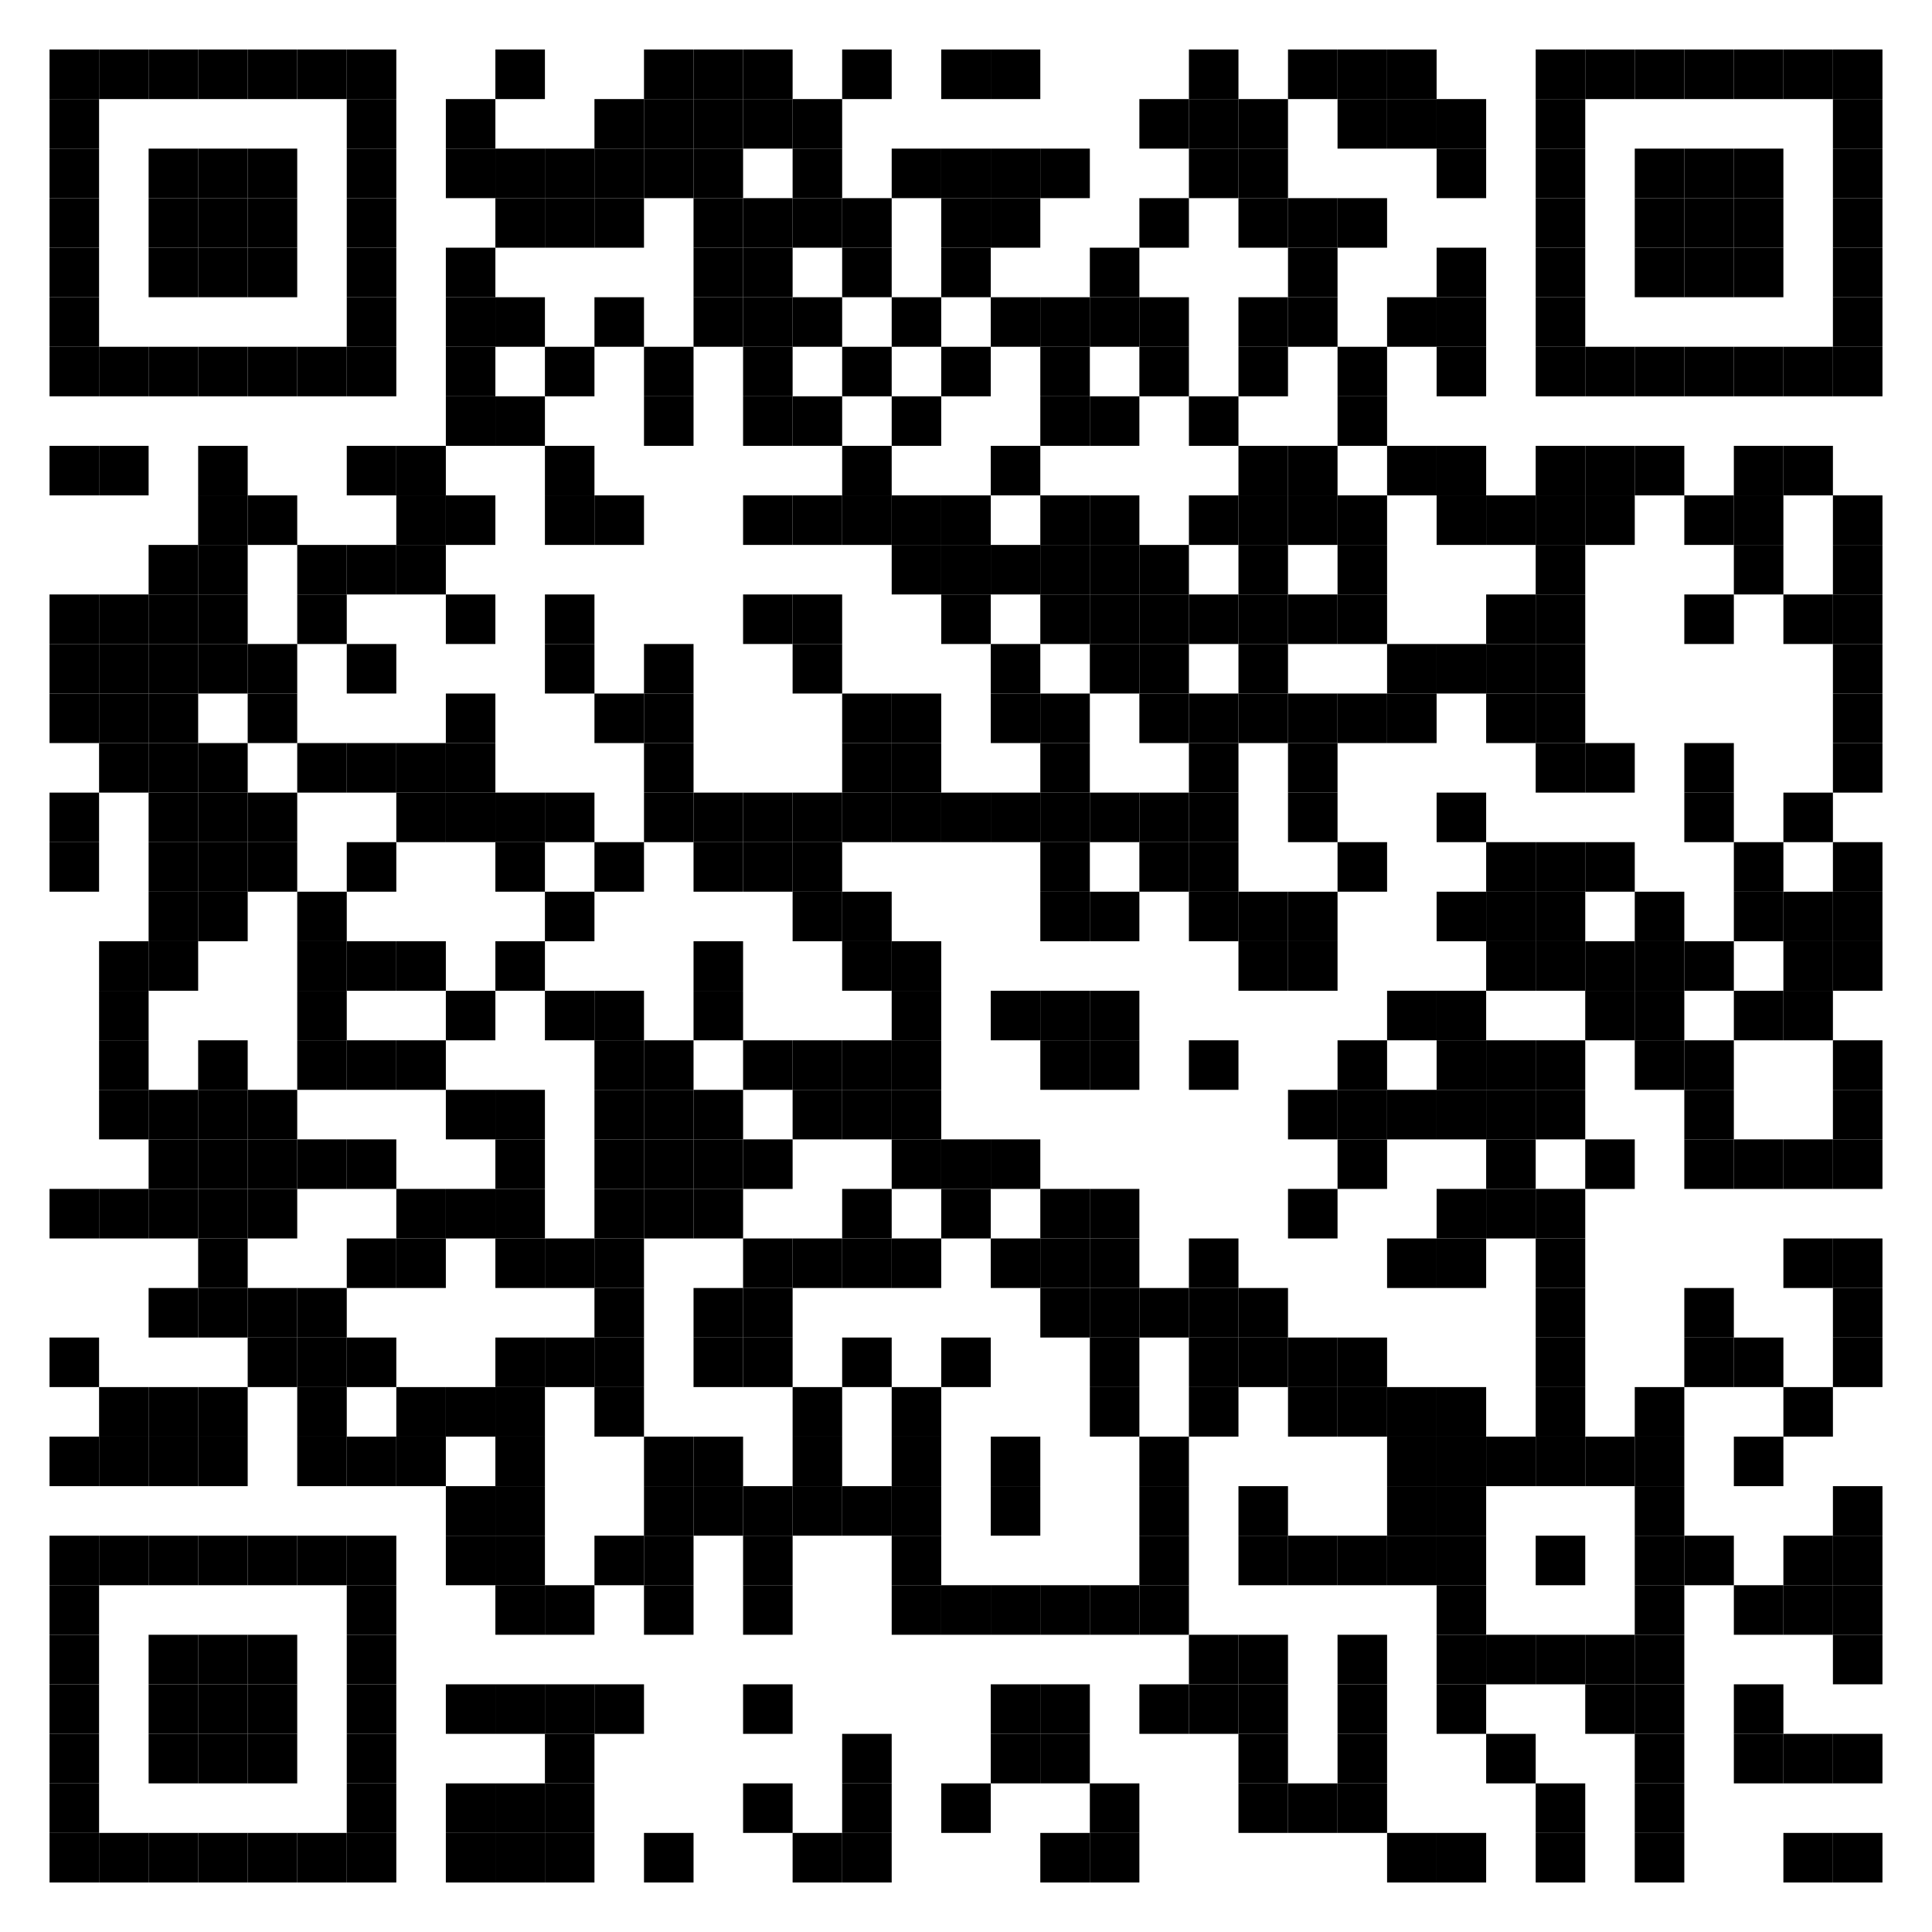 <svg height="39" width="39" xmlns="http://www.w3.org/2000/svg">  <rect width="39" height="39" x="0" y="0" fill="#ffffff" />
  <rect width="1" height="1" x="1" y="1" fill="#000000" />
  <rect width="1" height="1" x="2" y="1" fill="#000000" />
  <rect width="1" height="1" x="3" y="1" fill="#000000" />
  <rect width="1" height="1" x="4" y="1" fill="#000000" />
  <rect width="1" height="1" x="5" y="1" fill="#000000" />
  <rect width="1" height="1" x="6" y="1" fill="#000000" />
  <rect width="1" height="1" x="7" y="1" fill="#000000" />
  <rect width="1" height="1" x="10" y="1" fill="#000000" />
  <rect width="1" height="1" x="13" y="1" fill="#000000" />
  <rect width="1" height="1" x="14" y="1" fill="#000000" />
  <rect width="1" height="1" x="15" y="1" fill="#000000" />
  <rect width="1" height="1" x="17" y="1" fill="#000000" />
  <rect width="1" height="1" x="19" y="1" fill="#000000" />
  <rect width="1" height="1" x="20" y="1" fill="#000000" />
  <rect width="1" height="1" x="24" y="1" fill="#000000" />
  <rect width="1" height="1" x="26" y="1" fill="#000000" />
  <rect width="1" height="1" x="27" y="1" fill="#000000" />
  <rect width="1" height="1" x="28" y="1" fill="#000000" />
  <rect width="1" height="1" x="31" y="1" fill="#000000" />
  <rect width="1" height="1" x="32" y="1" fill="#000000" />
  <rect width="1" height="1" x="33" y="1" fill="#000000" />
  <rect width="1" height="1" x="34" y="1" fill="#000000" />
  <rect width="1" height="1" x="35" y="1" fill="#000000" />
  <rect width="1" height="1" x="36" y="1" fill="#000000" />
  <rect width="1" height="1" x="37" y="1" fill="#000000" />
  <rect width="1" height="1" x="1" y="2" fill="#000000" />
  <rect width="1" height="1" x="7" y="2" fill="#000000" />
  <rect width="1" height="1" x="9" y="2" fill="#000000" />
  <rect width="1" height="1" x="12" y="2" fill="#000000" />
  <rect width="1" height="1" x="13" y="2" fill="#000000" />
  <rect width="1" height="1" x="14" y="2" fill="#000000" />
  <rect width="1" height="1" x="15" y="2" fill="#000000" />
  <rect width="1" height="1" x="16" y="2" fill="#000000" />
  <rect width="1" height="1" x="23" y="2" fill="#000000" />
  <rect width="1" height="1" x="24" y="2" fill="#000000" />
  <rect width="1" height="1" x="25" y="2" fill="#000000" />
  <rect width="1" height="1" x="27" y="2" fill="#000000" />
  <rect width="1" height="1" x="28" y="2" fill="#000000" />
  <rect width="1" height="1" x="29" y="2" fill="#000000" />
  <rect width="1" height="1" x="31" y="2" fill="#000000" />
  <rect width="1" height="1" x="37" y="2" fill="#000000" />
  <rect width="1" height="1" x="1" y="3" fill="#000000" />
  <rect width="1" height="1" x="3" y="3" fill="#000000" />
  <rect width="1" height="1" x="4" y="3" fill="#000000" />
  <rect width="1" height="1" x="5" y="3" fill="#000000" />
  <rect width="1" height="1" x="7" y="3" fill="#000000" />
  <rect width="1" height="1" x="9" y="3" fill="#000000" />
  <rect width="1" height="1" x="10" y="3" fill="#000000" />
  <rect width="1" height="1" x="11" y="3" fill="#000000" />
  <rect width="1" height="1" x="12" y="3" fill="#000000" />
  <rect width="1" height="1" x="13" y="3" fill="#000000" />
  <rect width="1" height="1" x="14" y="3" fill="#000000" />
  <rect width="1" height="1" x="16" y="3" fill="#000000" />
  <rect width="1" height="1" x="18" y="3" fill="#000000" />
  <rect width="1" height="1" x="19" y="3" fill="#000000" />
  <rect width="1" height="1" x="20" y="3" fill="#000000" />
  <rect width="1" height="1" x="21" y="3" fill="#000000" />
  <rect width="1" height="1" x="24" y="3" fill="#000000" />
  <rect width="1" height="1" x="25" y="3" fill="#000000" />
  <rect width="1" height="1" x="29" y="3" fill="#000000" />
  <rect width="1" height="1" x="31" y="3" fill="#000000" />
  <rect width="1" height="1" x="33" y="3" fill="#000000" />
  <rect width="1" height="1" x="34" y="3" fill="#000000" />
  <rect width="1" height="1" x="35" y="3" fill="#000000" />
  <rect width="1" height="1" x="37" y="3" fill="#000000" />
  <rect width="1" height="1" x="1" y="4" fill="#000000" />
  <rect width="1" height="1" x="3" y="4" fill="#000000" />
  <rect width="1" height="1" x="4" y="4" fill="#000000" />
  <rect width="1" height="1" x="5" y="4" fill="#000000" />
  <rect width="1" height="1" x="7" y="4" fill="#000000" />
  <rect width="1" height="1" x="10" y="4" fill="#000000" />
  <rect width="1" height="1" x="11" y="4" fill="#000000" />
  <rect width="1" height="1" x="12" y="4" fill="#000000" />
  <rect width="1" height="1" x="14" y="4" fill="#000000" />
  <rect width="1" height="1" x="15" y="4" fill="#000000" />
  <rect width="1" height="1" x="16" y="4" fill="#000000" />
  <rect width="1" height="1" x="17" y="4" fill="#000000" />
  <rect width="1" height="1" x="19" y="4" fill="#000000" />
  <rect width="1" height="1" x="20" y="4" fill="#000000" />
  <rect width="1" height="1" x="23" y="4" fill="#000000" />
  <rect width="1" height="1" x="25" y="4" fill="#000000" />
  <rect width="1" height="1" x="26" y="4" fill="#000000" />
  <rect width="1" height="1" x="27" y="4" fill="#000000" />
  <rect width="1" height="1" x="31" y="4" fill="#000000" />
  <rect width="1" height="1" x="33" y="4" fill="#000000" />
  <rect width="1" height="1" x="34" y="4" fill="#000000" />
  <rect width="1" height="1" x="35" y="4" fill="#000000" />
  <rect width="1" height="1" x="37" y="4" fill="#000000" />
  <rect width="1" height="1" x="1" y="5" fill="#000000" />
  <rect width="1" height="1" x="3" y="5" fill="#000000" />
  <rect width="1" height="1" x="4" y="5" fill="#000000" />
  <rect width="1" height="1" x="5" y="5" fill="#000000" />
  <rect width="1" height="1" x="7" y="5" fill="#000000" />
  <rect width="1" height="1" x="9" y="5" fill="#000000" />
  <rect width="1" height="1" x="14" y="5" fill="#000000" />
  <rect width="1" height="1" x="15" y="5" fill="#000000" />
  <rect width="1" height="1" x="17" y="5" fill="#000000" />
  <rect width="1" height="1" x="19" y="5" fill="#000000" />
  <rect width="1" height="1" x="22" y="5" fill="#000000" />
  <rect width="1" height="1" x="26" y="5" fill="#000000" />
  <rect width="1" height="1" x="29" y="5" fill="#000000" />
  <rect width="1" height="1" x="31" y="5" fill="#000000" />
  <rect width="1" height="1" x="33" y="5" fill="#000000" />
  <rect width="1" height="1" x="34" y="5" fill="#000000" />
  <rect width="1" height="1" x="35" y="5" fill="#000000" />
  <rect width="1" height="1" x="37" y="5" fill="#000000" />
  <rect width="1" height="1" x="1" y="6" fill="#000000" />
  <rect width="1" height="1" x="7" y="6" fill="#000000" />
  <rect width="1" height="1" x="9" y="6" fill="#000000" />
  <rect width="1" height="1" x="10" y="6" fill="#000000" />
  <rect width="1" height="1" x="12" y="6" fill="#000000" />
  <rect width="1" height="1" x="14" y="6" fill="#000000" />
  <rect width="1" height="1" x="15" y="6" fill="#000000" />
  <rect width="1" height="1" x="16" y="6" fill="#000000" />
  <rect width="1" height="1" x="18" y="6" fill="#000000" />
  <rect width="1" height="1" x="20" y="6" fill="#000000" />
  <rect width="1" height="1" x="21" y="6" fill="#000000" />
  <rect width="1" height="1" x="22" y="6" fill="#000000" />
  <rect width="1" height="1" x="23" y="6" fill="#000000" />
  <rect width="1" height="1" x="25" y="6" fill="#000000" />
  <rect width="1" height="1" x="26" y="6" fill="#000000" />
  <rect width="1" height="1" x="28" y="6" fill="#000000" />
  <rect width="1" height="1" x="29" y="6" fill="#000000" />
  <rect width="1" height="1" x="31" y="6" fill="#000000" />
  <rect width="1" height="1" x="37" y="6" fill="#000000" />
  <rect width="1" height="1" x="1" y="7" fill="#000000" />
  <rect width="1" height="1" x="2" y="7" fill="#000000" />
  <rect width="1" height="1" x="3" y="7" fill="#000000" />
  <rect width="1" height="1" x="4" y="7" fill="#000000" />
  <rect width="1" height="1" x="5" y="7" fill="#000000" />
  <rect width="1" height="1" x="6" y="7" fill="#000000" />
  <rect width="1" height="1" x="7" y="7" fill="#000000" />
  <rect width="1" height="1" x="9" y="7" fill="#000000" />
  <rect width="1" height="1" x="11" y="7" fill="#000000" />
  <rect width="1" height="1" x="13" y="7" fill="#000000" />
  <rect width="1" height="1" x="15" y="7" fill="#000000" />
  <rect width="1" height="1" x="17" y="7" fill="#000000" />
  <rect width="1" height="1" x="19" y="7" fill="#000000" />
  <rect width="1" height="1" x="21" y="7" fill="#000000" />
  <rect width="1" height="1" x="23" y="7" fill="#000000" />
  <rect width="1" height="1" x="25" y="7" fill="#000000" />
  <rect width="1" height="1" x="27" y="7" fill="#000000" />
  <rect width="1" height="1" x="29" y="7" fill="#000000" />
  <rect width="1" height="1" x="31" y="7" fill="#000000" />
  <rect width="1" height="1" x="32" y="7" fill="#000000" />
  <rect width="1" height="1" x="33" y="7" fill="#000000" />
  <rect width="1" height="1" x="34" y="7" fill="#000000" />
  <rect width="1" height="1" x="35" y="7" fill="#000000" />
  <rect width="1" height="1" x="36" y="7" fill="#000000" />
  <rect width="1" height="1" x="37" y="7" fill="#000000" />
  <rect width="1" height="1" x="9" y="8" fill="#000000" />
  <rect width="1" height="1" x="10" y="8" fill="#000000" />
  <rect width="1" height="1" x="13" y="8" fill="#000000" />
  <rect width="1" height="1" x="15" y="8" fill="#000000" />
  <rect width="1" height="1" x="16" y="8" fill="#000000" />
  <rect width="1" height="1" x="18" y="8" fill="#000000" />
  <rect width="1" height="1" x="21" y="8" fill="#000000" />
  <rect width="1" height="1" x="22" y="8" fill="#000000" />
  <rect width="1" height="1" x="24" y="8" fill="#000000" />
  <rect width="1" height="1" x="27" y="8" fill="#000000" />
  <rect width="1" height="1" x="1" y="9" fill="#000000" />
  <rect width="1" height="1" x="2" y="9" fill="#000000" />
  <rect width="1" height="1" x="4" y="9" fill="#000000" />
  <rect width="1" height="1" x="7" y="9" fill="#000000" />
  <rect width="1" height="1" x="8" y="9" fill="#000000" />
  <rect width="1" height="1" x="11" y="9" fill="#000000" />
  <rect width="1" height="1" x="17" y="9" fill="#000000" />
  <rect width="1" height="1" x="20" y="9" fill="#000000" />
  <rect width="1" height="1" x="25" y="9" fill="#000000" />
  <rect width="1" height="1" x="26" y="9" fill="#000000" />
  <rect width="1" height="1" x="28" y="9" fill="#000000" />
  <rect width="1" height="1" x="29" y="9" fill="#000000" />
  <rect width="1" height="1" x="31" y="9" fill="#000000" />
  <rect width="1" height="1" x="32" y="9" fill="#000000" />
  <rect width="1" height="1" x="33" y="9" fill="#000000" />
  <rect width="1" height="1" x="35" y="9" fill="#000000" />
  <rect width="1" height="1" x="36" y="9" fill="#000000" />
  <rect width="1" height="1" x="4" y="10" fill="#000000" />
  <rect width="1" height="1" x="5" y="10" fill="#000000" />
  <rect width="1" height="1" x="8" y="10" fill="#000000" />
  <rect width="1" height="1" x="9" y="10" fill="#000000" />
  <rect width="1" height="1" x="11" y="10" fill="#000000" />
  <rect width="1" height="1" x="12" y="10" fill="#000000" />
  <rect width="1" height="1" x="15" y="10" fill="#000000" />
  <rect width="1" height="1" x="16" y="10" fill="#000000" />
  <rect width="1" height="1" x="17" y="10" fill="#000000" />
  <rect width="1" height="1" x="18" y="10" fill="#000000" />
  <rect width="1" height="1" x="19" y="10" fill="#000000" />
  <rect width="1" height="1" x="21" y="10" fill="#000000" />
  <rect width="1" height="1" x="22" y="10" fill="#000000" />
  <rect width="1" height="1" x="24" y="10" fill="#000000" />
  <rect width="1" height="1" x="25" y="10" fill="#000000" />
  <rect width="1" height="1" x="26" y="10" fill="#000000" />
  <rect width="1" height="1" x="27" y="10" fill="#000000" />
  <rect width="1" height="1" x="29" y="10" fill="#000000" />
  <rect width="1" height="1" x="30" y="10" fill="#000000" />
  <rect width="1" height="1" x="31" y="10" fill="#000000" />
  <rect width="1" height="1" x="32" y="10" fill="#000000" />
  <rect width="1" height="1" x="34" y="10" fill="#000000" />
  <rect width="1" height="1" x="35" y="10" fill="#000000" />
  <rect width="1" height="1" x="37" y="10" fill="#000000" />
  <rect width="1" height="1" x="3" y="11" fill="#000000" />
  <rect width="1" height="1" x="4" y="11" fill="#000000" />
  <rect width="1" height="1" x="6" y="11" fill="#000000" />
  <rect width="1" height="1" x="7" y="11" fill="#000000" />
  <rect width="1" height="1" x="8" y="11" fill="#000000" />
  <rect width="1" height="1" x="18" y="11" fill="#000000" />
  <rect width="1" height="1" x="19" y="11" fill="#000000" />
  <rect width="1" height="1" x="20" y="11" fill="#000000" />
  <rect width="1" height="1" x="21" y="11" fill="#000000" />
  <rect width="1" height="1" x="22" y="11" fill="#000000" />
  <rect width="1" height="1" x="23" y="11" fill="#000000" />
  <rect width="1" height="1" x="25" y="11" fill="#000000" />
  <rect width="1" height="1" x="27" y="11" fill="#000000" />
  <rect width="1" height="1" x="31" y="11" fill="#000000" />
  <rect width="1" height="1" x="35" y="11" fill="#000000" />
  <rect width="1" height="1" x="37" y="11" fill="#000000" />
  <rect width="1" height="1" x="1" y="12" fill="#000000" />
  <rect width="1" height="1" x="2" y="12" fill="#000000" />
  <rect width="1" height="1" x="3" y="12" fill="#000000" />
  <rect width="1" height="1" x="4" y="12" fill="#000000" />
  <rect width="1" height="1" x="6" y="12" fill="#000000" />
  <rect width="1" height="1" x="9" y="12" fill="#000000" />
  <rect width="1" height="1" x="11" y="12" fill="#000000" />
  <rect width="1" height="1" x="15" y="12" fill="#000000" />
  <rect width="1" height="1" x="16" y="12" fill="#000000" />
  <rect width="1" height="1" x="19" y="12" fill="#000000" />
  <rect width="1" height="1" x="21" y="12" fill="#000000" />
  <rect width="1" height="1" x="22" y="12" fill="#000000" />
  <rect width="1" height="1" x="23" y="12" fill="#000000" />
  <rect width="1" height="1" x="24" y="12" fill="#000000" />
  <rect width="1" height="1" x="25" y="12" fill="#000000" />
  <rect width="1" height="1" x="26" y="12" fill="#000000" />
  <rect width="1" height="1" x="27" y="12" fill="#000000" />
  <rect width="1" height="1" x="30" y="12" fill="#000000" />
  <rect width="1" height="1" x="31" y="12" fill="#000000" />
  <rect width="1" height="1" x="34" y="12" fill="#000000" />
  <rect width="1" height="1" x="36" y="12" fill="#000000" />
  <rect width="1" height="1" x="37" y="12" fill="#000000" />
  <rect width="1" height="1" x="1" y="13" fill="#000000" />
  <rect width="1" height="1" x="2" y="13" fill="#000000" />
  <rect width="1" height="1" x="3" y="13" fill="#000000" />
  <rect width="1" height="1" x="4" y="13" fill="#000000" />
  <rect width="1" height="1" x="5" y="13" fill="#000000" />
  <rect width="1" height="1" x="7" y="13" fill="#000000" />
  <rect width="1" height="1" x="11" y="13" fill="#000000" />
  <rect width="1" height="1" x="13" y="13" fill="#000000" />
  <rect width="1" height="1" x="16" y="13" fill="#000000" />
  <rect width="1" height="1" x="20" y="13" fill="#000000" />
  <rect width="1" height="1" x="22" y="13" fill="#000000" />
  <rect width="1" height="1" x="23" y="13" fill="#000000" />
  <rect width="1" height="1" x="25" y="13" fill="#000000" />
  <rect width="1" height="1" x="28" y="13" fill="#000000" />
  <rect width="1" height="1" x="29" y="13" fill="#000000" />
  <rect width="1" height="1" x="30" y="13" fill="#000000" />
  <rect width="1" height="1" x="31" y="13" fill="#000000" />
  <rect width="1" height="1" x="37" y="13" fill="#000000" />
  <rect width="1" height="1" x="1" y="14" fill="#000000" />
  <rect width="1" height="1" x="2" y="14" fill="#000000" />
  <rect width="1" height="1" x="3" y="14" fill="#000000" />
  <rect width="1" height="1" x="5" y="14" fill="#000000" />
  <rect width="1" height="1" x="9" y="14" fill="#000000" />
  <rect width="1" height="1" x="12" y="14" fill="#000000" />
  <rect width="1" height="1" x="13" y="14" fill="#000000" />
  <rect width="1" height="1" x="17" y="14" fill="#000000" />
  <rect width="1" height="1" x="18" y="14" fill="#000000" />
  <rect width="1" height="1" x="20" y="14" fill="#000000" />
  <rect width="1" height="1" x="21" y="14" fill="#000000" />
  <rect width="1" height="1" x="23" y="14" fill="#000000" />
  <rect width="1" height="1" x="24" y="14" fill="#000000" />
  <rect width="1" height="1" x="25" y="14" fill="#000000" />
  <rect width="1" height="1" x="26" y="14" fill="#000000" />
  <rect width="1" height="1" x="27" y="14" fill="#000000" />
  <rect width="1" height="1" x="28" y="14" fill="#000000" />
  <rect width="1" height="1" x="30" y="14" fill="#000000" />
  <rect width="1" height="1" x="31" y="14" fill="#000000" />
  <rect width="1" height="1" x="37" y="14" fill="#000000" />
  <rect width="1" height="1" x="2" y="15" fill="#000000" />
  <rect width="1" height="1" x="3" y="15" fill="#000000" />
  <rect width="1" height="1" x="4" y="15" fill="#000000" />
  <rect width="1" height="1" x="6" y="15" fill="#000000" />
  <rect width="1" height="1" x="7" y="15" fill="#000000" />
  <rect width="1" height="1" x="8" y="15" fill="#000000" />
  <rect width="1" height="1" x="9" y="15" fill="#000000" />
  <rect width="1" height="1" x="13" y="15" fill="#000000" />
  <rect width="1" height="1" x="17" y="15" fill="#000000" />
  <rect width="1" height="1" x="18" y="15" fill="#000000" />
  <rect width="1" height="1" x="21" y="15" fill="#000000" />
  <rect width="1" height="1" x="24" y="15" fill="#000000" />
  <rect width="1" height="1" x="26" y="15" fill="#000000" />
  <rect width="1" height="1" x="31" y="15" fill="#000000" />
  <rect width="1" height="1" x="32" y="15" fill="#000000" />
  <rect width="1" height="1" x="34" y="15" fill="#000000" />
  <rect width="1" height="1" x="37" y="15" fill="#000000" />
  <rect width="1" height="1" x="1" y="16" fill="#000000" />
  <rect width="1" height="1" x="3" y="16" fill="#000000" />
  <rect width="1" height="1" x="4" y="16" fill="#000000" />
  <rect width="1" height="1" x="5" y="16" fill="#000000" />
  <rect width="1" height="1" x="8" y="16" fill="#000000" />
  <rect width="1" height="1" x="9" y="16" fill="#000000" />
  <rect width="1" height="1" x="10" y="16" fill="#000000" />
  <rect width="1" height="1" x="11" y="16" fill="#000000" />
  <rect width="1" height="1" x="13" y="16" fill="#000000" />
  <rect width="1" height="1" x="14" y="16" fill="#000000" />
  <rect width="1" height="1" x="15" y="16" fill="#000000" />
  <rect width="1" height="1" x="16" y="16" fill="#000000" />
  <rect width="1" height="1" x="17" y="16" fill="#000000" />
  <rect width="1" height="1" x="18" y="16" fill="#000000" />
  <rect width="1" height="1" x="19" y="16" fill="#000000" />
  <rect width="1" height="1" x="20" y="16" fill="#000000" />
  <rect width="1" height="1" x="21" y="16" fill="#000000" />
  <rect width="1" height="1" x="22" y="16" fill="#000000" />
  <rect width="1" height="1" x="23" y="16" fill="#000000" />
  <rect width="1" height="1" x="24" y="16" fill="#000000" />
  <rect width="1" height="1" x="26" y="16" fill="#000000" />
  <rect width="1" height="1" x="29" y="16" fill="#000000" />
  <rect width="1" height="1" x="34" y="16" fill="#000000" />
  <rect width="1" height="1" x="36" y="16" fill="#000000" />
  <rect width="1" height="1" x="1" y="17" fill="#000000" />
  <rect width="1" height="1" x="3" y="17" fill="#000000" />
  <rect width="1" height="1" x="4" y="17" fill="#000000" />
  <rect width="1" height="1" x="5" y="17" fill="#000000" />
  <rect width="1" height="1" x="7" y="17" fill="#000000" />
  <rect width="1" height="1" x="10" y="17" fill="#000000" />
  <rect width="1" height="1" x="12" y="17" fill="#000000" />
  <rect width="1" height="1" x="14" y="17" fill="#000000" />
  <rect width="1" height="1" x="15" y="17" fill="#000000" />
  <rect width="1" height="1" x="16" y="17" fill="#000000" />
  <rect width="1" height="1" x="21" y="17" fill="#000000" />
  <rect width="1" height="1" x="23" y="17" fill="#000000" />
  <rect width="1" height="1" x="24" y="17" fill="#000000" />
  <rect width="1" height="1" x="27" y="17" fill="#000000" />
  <rect width="1" height="1" x="30" y="17" fill="#000000" />
  <rect width="1" height="1" x="31" y="17" fill="#000000" />
  <rect width="1" height="1" x="32" y="17" fill="#000000" />
  <rect width="1" height="1" x="35" y="17" fill="#000000" />
  <rect width="1" height="1" x="37" y="17" fill="#000000" />
  <rect width="1" height="1" x="3" y="18" fill="#000000" />
  <rect width="1" height="1" x="4" y="18" fill="#000000" />
  <rect width="1" height="1" x="6" y="18" fill="#000000" />
  <rect width="1" height="1" x="11" y="18" fill="#000000" />
  <rect width="1" height="1" x="16" y="18" fill="#000000" />
  <rect width="1" height="1" x="17" y="18" fill="#000000" />
  <rect width="1" height="1" x="21" y="18" fill="#000000" />
  <rect width="1" height="1" x="22" y="18" fill="#000000" />
  <rect width="1" height="1" x="24" y="18" fill="#000000" />
  <rect width="1" height="1" x="25" y="18" fill="#000000" />
  <rect width="1" height="1" x="26" y="18" fill="#000000" />
  <rect width="1" height="1" x="29" y="18" fill="#000000" />
  <rect width="1" height="1" x="30" y="18" fill="#000000" />
  <rect width="1" height="1" x="31" y="18" fill="#000000" />
  <rect width="1" height="1" x="33" y="18" fill="#000000" />
  <rect width="1" height="1" x="35" y="18" fill="#000000" />
  <rect width="1" height="1" x="36" y="18" fill="#000000" />
  <rect width="1" height="1" x="37" y="18" fill="#000000" />
  <rect width="1" height="1" x="2" y="19" fill="#000000" />
  <rect width="1" height="1" x="3" y="19" fill="#000000" />
  <rect width="1" height="1" x="6" y="19" fill="#000000" />
  <rect width="1" height="1" x="7" y="19" fill="#000000" />
  <rect width="1" height="1" x="8" y="19" fill="#000000" />
  <rect width="1" height="1" x="10" y="19" fill="#000000" />
  <rect width="1" height="1" x="14" y="19" fill="#000000" />
  <rect width="1" height="1" x="17" y="19" fill="#000000" />
  <rect width="1" height="1" x="18" y="19" fill="#000000" />
  <rect width="1" height="1" x="25" y="19" fill="#000000" />
  <rect width="1" height="1" x="26" y="19" fill="#000000" />
  <rect width="1" height="1" x="30" y="19" fill="#000000" />
  <rect width="1" height="1" x="31" y="19" fill="#000000" />
  <rect width="1" height="1" x="32" y="19" fill="#000000" />
  <rect width="1" height="1" x="33" y="19" fill="#000000" />
  <rect width="1" height="1" x="34" y="19" fill="#000000" />
  <rect width="1" height="1" x="36" y="19" fill="#000000" />
  <rect width="1" height="1" x="37" y="19" fill="#000000" />
  <rect width="1" height="1" x="2" y="20" fill="#000000" />
  <rect width="1" height="1" x="6" y="20" fill="#000000" />
  <rect width="1" height="1" x="9" y="20" fill="#000000" />
  <rect width="1" height="1" x="11" y="20" fill="#000000" />
  <rect width="1" height="1" x="12" y="20" fill="#000000" />
  <rect width="1" height="1" x="14" y="20" fill="#000000" />
  <rect width="1" height="1" x="18" y="20" fill="#000000" />
  <rect width="1" height="1" x="20" y="20" fill="#000000" />
  <rect width="1" height="1" x="21" y="20" fill="#000000" />
  <rect width="1" height="1" x="22" y="20" fill="#000000" />
  <rect width="1" height="1" x="28" y="20" fill="#000000" />
  <rect width="1" height="1" x="29" y="20" fill="#000000" />
  <rect width="1" height="1" x="32" y="20" fill="#000000" />
  <rect width="1" height="1" x="33" y="20" fill="#000000" />
  <rect width="1" height="1" x="35" y="20" fill="#000000" />
  <rect width="1" height="1" x="36" y="20" fill="#000000" />
  <rect width="1" height="1" x="2" y="21" fill="#000000" />
  <rect width="1" height="1" x="4" y="21" fill="#000000" />
  <rect width="1" height="1" x="6" y="21" fill="#000000" />
  <rect width="1" height="1" x="7" y="21" fill="#000000" />
  <rect width="1" height="1" x="8" y="21" fill="#000000" />
  <rect width="1" height="1" x="12" y="21" fill="#000000" />
  <rect width="1" height="1" x="13" y="21" fill="#000000" />
  <rect width="1" height="1" x="15" y="21" fill="#000000" />
  <rect width="1" height="1" x="16" y="21" fill="#000000" />
  <rect width="1" height="1" x="17" y="21" fill="#000000" />
  <rect width="1" height="1" x="18" y="21" fill="#000000" />
  <rect width="1" height="1" x="21" y="21" fill="#000000" />
  <rect width="1" height="1" x="22" y="21" fill="#000000" />
  <rect width="1" height="1" x="24" y="21" fill="#000000" />
  <rect width="1" height="1" x="27" y="21" fill="#000000" />
  <rect width="1" height="1" x="29" y="21" fill="#000000" />
  <rect width="1" height="1" x="30" y="21" fill="#000000" />
  <rect width="1" height="1" x="31" y="21" fill="#000000" />
  <rect width="1" height="1" x="33" y="21" fill="#000000" />
  <rect width="1" height="1" x="34" y="21" fill="#000000" />
  <rect width="1" height="1" x="37" y="21" fill="#000000" />
  <rect width="1" height="1" x="2" y="22" fill="#000000" />
  <rect width="1" height="1" x="3" y="22" fill="#000000" />
  <rect width="1" height="1" x="4" y="22" fill="#000000" />
  <rect width="1" height="1" x="5" y="22" fill="#000000" />
  <rect width="1" height="1" x="9" y="22" fill="#000000" />
  <rect width="1" height="1" x="10" y="22" fill="#000000" />
  <rect width="1" height="1" x="12" y="22" fill="#000000" />
  <rect width="1" height="1" x="13" y="22" fill="#000000" />
  <rect width="1" height="1" x="14" y="22" fill="#000000" />
  <rect width="1" height="1" x="16" y="22" fill="#000000" />
  <rect width="1" height="1" x="17" y="22" fill="#000000" />
  <rect width="1" height="1" x="18" y="22" fill="#000000" />
  <rect width="1" height="1" x="26" y="22" fill="#000000" />
  <rect width="1" height="1" x="27" y="22" fill="#000000" />
  <rect width="1" height="1" x="28" y="22" fill="#000000" />
  <rect width="1" height="1" x="29" y="22" fill="#000000" />
  <rect width="1" height="1" x="30" y="22" fill="#000000" />
  <rect width="1" height="1" x="31" y="22" fill="#000000" />
  <rect width="1" height="1" x="34" y="22" fill="#000000" />
  <rect width="1" height="1" x="37" y="22" fill="#000000" />
  <rect width="1" height="1" x="3" y="23" fill="#000000" />
  <rect width="1" height="1" x="4" y="23" fill="#000000" />
  <rect width="1" height="1" x="5" y="23" fill="#000000" />
  <rect width="1" height="1" x="6" y="23" fill="#000000" />
  <rect width="1" height="1" x="7" y="23" fill="#000000" />
  <rect width="1" height="1" x="10" y="23" fill="#000000" />
  <rect width="1" height="1" x="12" y="23" fill="#000000" />
  <rect width="1" height="1" x="13" y="23" fill="#000000" />
  <rect width="1" height="1" x="14" y="23" fill="#000000" />
  <rect width="1" height="1" x="15" y="23" fill="#000000" />
  <rect width="1" height="1" x="18" y="23" fill="#000000" />
  <rect width="1" height="1" x="19" y="23" fill="#000000" />
  <rect width="1" height="1" x="20" y="23" fill="#000000" />
  <rect width="1" height="1" x="27" y="23" fill="#000000" />
  <rect width="1" height="1" x="30" y="23" fill="#000000" />
  <rect width="1" height="1" x="32" y="23" fill="#000000" />
  <rect width="1" height="1" x="34" y="23" fill="#000000" />
  <rect width="1" height="1" x="35" y="23" fill="#000000" />
  <rect width="1" height="1" x="36" y="23" fill="#000000" />
  <rect width="1" height="1" x="37" y="23" fill="#000000" />
  <rect width="1" height="1" x="1" y="24" fill="#000000" />
  <rect width="1" height="1" x="2" y="24" fill="#000000" />
  <rect width="1" height="1" x="3" y="24" fill="#000000" />
  <rect width="1" height="1" x="4" y="24" fill="#000000" />
  <rect width="1" height="1" x="5" y="24" fill="#000000" />
  <rect width="1" height="1" x="8" y="24" fill="#000000" />
  <rect width="1" height="1" x="9" y="24" fill="#000000" />
  <rect width="1" height="1" x="10" y="24" fill="#000000" />
  <rect width="1" height="1" x="12" y="24" fill="#000000" />
  <rect width="1" height="1" x="13" y="24" fill="#000000" />
  <rect width="1" height="1" x="14" y="24" fill="#000000" />
  <rect width="1" height="1" x="17" y="24" fill="#000000" />
  <rect width="1" height="1" x="19" y="24" fill="#000000" />
  <rect width="1" height="1" x="21" y="24" fill="#000000" />
  <rect width="1" height="1" x="22" y="24" fill="#000000" />
  <rect width="1" height="1" x="26" y="24" fill="#000000" />
  <rect width="1" height="1" x="29" y="24" fill="#000000" />
  <rect width="1" height="1" x="30" y="24" fill="#000000" />
  <rect width="1" height="1" x="31" y="24" fill="#000000" />
  <rect width="1" height="1" x="4" y="25" fill="#000000" />
  <rect width="1" height="1" x="7" y="25" fill="#000000" />
  <rect width="1" height="1" x="8" y="25" fill="#000000" />
  <rect width="1" height="1" x="10" y="25" fill="#000000" />
  <rect width="1" height="1" x="11" y="25" fill="#000000" />
  <rect width="1" height="1" x="12" y="25" fill="#000000" />
  <rect width="1" height="1" x="15" y="25" fill="#000000" />
  <rect width="1" height="1" x="16" y="25" fill="#000000" />
  <rect width="1" height="1" x="17" y="25" fill="#000000" />
  <rect width="1" height="1" x="18" y="25" fill="#000000" />
  <rect width="1" height="1" x="20" y="25" fill="#000000" />
  <rect width="1" height="1" x="21" y="25" fill="#000000" />
  <rect width="1" height="1" x="22" y="25" fill="#000000" />
  <rect width="1" height="1" x="24" y="25" fill="#000000" />
  <rect width="1" height="1" x="28" y="25" fill="#000000" />
  <rect width="1" height="1" x="29" y="25" fill="#000000" />
  <rect width="1" height="1" x="31" y="25" fill="#000000" />
  <rect width="1" height="1" x="36" y="25" fill="#000000" />
  <rect width="1" height="1" x="37" y="25" fill="#000000" />
  <rect width="1" height="1" x="3" y="26" fill="#000000" />
  <rect width="1" height="1" x="4" y="26" fill="#000000" />
  <rect width="1" height="1" x="5" y="26" fill="#000000" />
  <rect width="1" height="1" x="6" y="26" fill="#000000" />
  <rect width="1" height="1" x="12" y="26" fill="#000000" />
  <rect width="1" height="1" x="14" y="26" fill="#000000" />
  <rect width="1" height="1" x="15" y="26" fill="#000000" />
  <rect width="1" height="1" x="21" y="26" fill="#000000" />
  <rect width="1" height="1" x="22" y="26" fill="#000000" />
  <rect width="1" height="1" x="23" y="26" fill="#000000" />
  <rect width="1" height="1" x="24" y="26" fill="#000000" />
  <rect width="1" height="1" x="25" y="26" fill="#000000" />
  <rect width="1" height="1" x="31" y="26" fill="#000000" />
  <rect width="1" height="1" x="34" y="26" fill="#000000" />
  <rect width="1" height="1" x="37" y="26" fill="#000000" />
  <rect width="1" height="1" x="1" y="27" fill="#000000" />
  <rect width="1" height="1" x="5" y="27" fill="#000000" />
  <rect width="1" height="1" x="6" y="27" fill="#000000" />
  <rect width="1" height="1" x="7" y="27" fill="#000000" />
  <rect width="1" height="1" x="10" y="27" fill="#000000" />
  <rect width="1" height="1" x="11" y="27" fill="#000000" />
  <rect width="1" height="1" x="12" y="27" fill="#000000" />
  <rect width="1" height="1" x="14" y="27" fill="#000000" />
  <rect width="1" height="1" x="15" y="27" fill="#000000" />
  <rect width="1" height="1" x="17" y="27" fill="#000000" />
  <rect width="1" height="1" x="19" y="27" fill="#000000" />
  <rect width="1" height="1" x="22" y="27" fill="#000000" />
  <rect width="1" height="1" x="24" y="27" fill="#000000" />
  <rect width="1" height="1" x="25" y="27" fill="#000000" />
  <rect width="1" height="1" x="26" y="27" fill="#000000" />
  <rect width="1" height="1" x="27" y="27" fill="#000000" />
  <rect width="1" height="1" x="31" y="27" fill="#000000" />
  <rect width="1" height="1" x="34" y="27" fill="#000000" />
  <rect width="1" height="1" x="35" y="27" fill="#000000" />
  <rect width="1" height="1" x="37" y="27" fill="#000000" />
  <rect width="1" height="1" x="2" y="28" fill="#000000" />
  <rect width="1" height="1" x="3" y="28" fill="#000000" />
  <rect width="1" height="1" x="4" y="28" fill="#000000" />
  <rect width="1" height="1" x="6" y="28" fill="#000000" />
  <rect width="1" height="1" x="8" y="28" fill="#000000" />
  <rect width="1" height="1" x="9" y="28" fill="#000000" />
  <rect width="1" height="1" x="10" y="28" fill="#000000" />
  <rect width="1" height="1" x="12" y="28" fill="#000000" />
  <rect width="1" height="1" x="16" y="28" fill="#000000" />
  <rect width="1" height="1" x="18" y="28" fill="#000000" />
  <rect width="1" height="1" x="22" y="28" fill="#000000" />
  <rect width="1" height="1" x="24" y="28" fill="#000000" />
  <rect width="1" height="1" x="26" y="28" fill="#000000" />
  <rect width="1" height="1" x="27" y="28" fill="#000000" />
  <rect width="1" height="1" x="28" y="28" fill="#000000" />
  <rect width="1" height="1" x="29" y="28" fill="#000000" />
  <rect width="1" height="1" x="31" y="28" fill="#000000" />
  <rect width="1" height="1" x="33" y="28" fill="#000000" />
  <rect width="1" height="1" x="36" y="28" fill="#000000" />
  <rect width="1" height="1" x="1" y="29" fill="#000000" />
  <rect width="1" height="1" x="2" y="29" fill="#000000" />
  <rect width="1" height="1" x="3" y="29" fill="#000000" />
  <rect width="1" height="1" x="4" y="29" fill="#000000" />
  <rect width="1" height="1" x="6" y="29" fill="#000000" />
  <rect width="1" height="1" x="7" y="29" fill="#000000" />
  <rect width="1" height="1" x="8" y="29" fill="#000000" />
  <rect width="1" height="1" x="10" y="29" fill="#000000" />
  <rect width="1" height="1" x="13" y="29" fill="#000000" />
  <rect width="1" height="1" x="14" y="29" fill="#000000" />
  <rect width="1" height="1" x="16" y="29" fill="#000000" />
  <rect width="1" height="1" x="18" y="29" fill="#000000" />
  <rect width="1" height="1" x="20" y="29" fill="#000000" />
  <rect width="1" height="1" x="23" y="29" fill="#000000" />
  <rect width="1" height="1" x="28" y="29" fill="#000000" />
  <rect width="1" height="1" x="29" y="29" fill="#000000" />
  <rect width="1" height="1" x="30" y="29" fill="#000000" />
  <rect width="1" height="1" x="31" y="29" fill="#000000" />
  <rect width="1" height="1" x="32" y="29" fill="#000000" />
  <rect width="1" height="1" x="33" y="29" fill="#000000" />
  <rect width="1" height="1" x="35" y="29" fill="#000000" />
  <rect width="1" height="1" x="9" y="30" fill="#000000" />
  <rect width="1" height="1" x="10" y="30" fill="#000000" />
  <rect width="1" height="1" x="13" y="30" fill="#000000" />
  <rect width="1" height="1" x="14" y="30" fill="#000000" />
  <rect width="1" height="1" x="15" y="30" fill="#000000" />
  <rect width="1" height="1" x="16" y="30" fill="#000000" />
  <rect width="1" height="1" x="17" y="30" fill="#000000" />
  <rect width="1" height="1" x="18" y="30" fill="#000000" />
  <rect width="1" height="1" x="20" y="30" fill="#000000" />
  <rect width="1" height="1" x="23" y="30" fill="#000000" />
  <rect width="1" height="1" x="25" y="30" fill="#000000" />
  <rect width="1" height="1" x="28" y="30" fill="#000000" />
  <rect width="1" height="1" x="29" y="30" fill="#000000" />
  <rect width="1" height="1" x="33" y="30" fill="#000000" />
  <rect width="1" height="1" x="37" y="30" fill="#000000" />
  <rect width="1" height="1" x="1" y="31" fill="#000000" />
  <rect width="1" height="1" x="2" y="31" fill="#000000" />
  <rect width="1" height="1" x="3" y="31" fill="#000000" />
  <rect width="1" height="1" x="4" y="31" fill="#000000" />
  <rect width="1" height="1" x="5" y="31" fill="#000000" />
  <rect width="1" height="1" x="6" y="31" fill="#000000" />
  <rect width="1" height="1" x="7" y="31" fill="#000000" />
  <rect width="1" height="1" x="9" y="31" fill="#000000" />
  <rect width="1" height="1" x="10" y="31" fill="#000000" />
  <rect width="1" height="1" x="12" y="31" fill="#000000" />
  <rect width="1" height="1" x="13" y="31" fill="#000000" />
  <rect width="1" height="1" x="15" y="31" fill="#000000" />
  <rect width="1" height="1" x="18" y="31" fill="#000000" />
  <rect width="1" height="1" x="23" y="31" fill="#000000" />
  <rect width="1" height="1" x="25" y="31" fill="#000000" />
  <rect width="1" height="1" x="26" y="31" fill="#000000" />
  <rect width="1" height="1" x="27" y="31" fill="#000000" />
  <rect width="1" height="1" x="28" y="31" fill="#000000" />
  <rect width="1" height="1" x="29" y="31" fill="#000000" />
  <rect width="1" height="1" x="31" y="31" fill="#000000" />
  <rect width="1" height="1" x="33" y="31" fill="#000000" />
  <rect width="1" height="1" x="34" y="31" fill="#000000" />
  <rect width="1" height="1" x="36" y="31" fill="#000000" />
  <rect width="1" height="1" x="37" y="31" fill="#000000" />
  <rect width="1" height="1" x="1" y="32" fill="#000000" />
  <rect width="1" height="1" x="7" y="32" fill="#000000" />
  <rect width="1" height="1" x="10" y="32" fill="#000000" />
  <rect width="1" height="1" x="11" y="32" fill="#000000" />
  <rect width="1" height="1" x="13" y="32" fill="#000000" />
  <rect width="1" height="1" x="15" y="32" fill="#000000" />
  <rect width="1" height="1" x="18" y="32" fill="#000000" />
  <rect width="1" height="1" x="19" y="32" fill="#000000" />
  <rect width="1" height="1" x="20" y="32" fill="#000000" />
  <rect width="1" height="1" x="21" y="32" fill="#000000" />
  <rect width="1" height="1" x="22" y="32" fill="#000000" />
  <rect width="1" height="1" x="23" y="32" fill="#000000" />
  <rect width="1" height="1" x="29" y="32" fill="#000000" />
  <rect width="1" height="1" x="33" y="32" fill="#000000" />
  <rect width="1" height="1" x="35" y="32" fill="#000000" />
  <rect width="1" height="1" x="36" y="32" fill="#000000" />
  <rect width="1" height="1" x="37" y="32" fill="#000000" />
  <rect width="1" height="1" x="1" y="33" fill="#000000" />
  <rect width="1" height="1" x="3" y="33" fill="#000000" />
  <rect width="1" height="1" x="4" y="33" fill="#000000" />
  <rect width="1" height="1" x="5" y="33" fill="#000000" />
  <rect width="1" height="1" x="7" y="33" fill="#000000" />
  <rect width="1" height="1" x="24" y="33" fill="#000000" />
  <rect width="1" height="1" x="25" y="33" fill="#000000" />
  <rect width="1" height="1" x="27" y="33" fill="#000000" />
  <rect width="1" height="1" x="29" y="33" fill="#000000" />
  <rect width="1" height="1" x="30" y="33" fill="#000000" />
  <rect width="1" height="1" x="31" y="33" fill="#000000" />
  <rect width="1" height="1" x="32" y="33" fill="#000000" />
  <rect width="1" height="1" x="33" y="33" fill="#000000" />
  <rect width="1" height="1" x="37" y="33" fill="#000000" />
  <rect width="1" height="1" x="1" y="34" fill="#000000" />
  <rect width="1" height="1" x="3" y="34" fill="#000000" />
  <rect width="1" height="1" x="4" y="34" fill="#000000" />
  <rect width="1" height="1" x="5" y="34" fill="#000000" />
  <rect width="1" height="1" x="7" y="34" fill="#000000" />
  <rect width="1" height="1" x="9" y="34" fill="#000000" />
  <rect width="1" height="1" x="10" y="34" fill="#000000" />
  <rect width="1" height="1" x="11" y="34" fill="#000000" />
  <rect width="1" height="1" x="12" y="34" fill="#000000" />
  <rect width="1" height="1" x="15" y="34" fill="#000000" />
  <rect width="1" height="1" x="20" y="34" fill="#000000" />
  <rect width="1" height="1" x="21" y="34" fill="#000000" />
  <rect width="1" height="1" x="23" y="34" fill="#000000" />
  <rect width="1" height="1" x="24" y="34" fill="#000000" />
  <rect width="1" height="1" x="25" y="34" fill="#000000" />
  <rect width="1" height="1" x="27" y="34" fill="#000000" />
  <rect width="1" height="1" x="29" y="34" fill="#000000" />
  <rect width="1" height="1" x="32" y="34" fill="#000000" />
  <rect width="1" height="1" x="33" y="34" fill="#000000" />
  <rect width="1" height="1" x="35" y="34" fill="#000000" />
  <rect width="1" height="1" x="1" y="35" fill="#000000" />
  <rect width="1" height="1" x="3" y="35" fill="#000000" />
  <rect width="1" height="1" x="4" y="35" fill="#000000" />
  <rect width="1" height="1" x="5" y="35" fill="#000000" />
  <rect width="1" height="1" x="7" y="35" fill="#000000" />
  <rect width="1" height="1" x="11" y="35" fill="#000000" />
  <rect width="1" height="1" x="17" y="35" fill="#000000" />
  <rect width="1" height="1" x="20" y="35" fill="#000000" />
  <rect width="1" height="1" x="21" y="35" fill="#000000" />
  <rect width="1" height="1" x="25" y="35" fill="#000000" />
  <rect width="1" height="1" x="27" y="35" fill="#000000" />
  <rect width="1" height="1" x="30" y="35" fill="#000000" />
  <rect width="1" height="1" x="33" y="35" fill="#000000" />
  <rect width="1" height="1" x="35" y="35" fill="#000000" />
  <rect width="1" height="1" x="36" y="35" fill="#000000" />
  <rect width="1" height="1" x="37" y="35" fill="#000000" />
  <rect width="1" height="1" x="1" y="36" fill="#000000" />
  <rect width="1" height="1" x="7" y="36" fill="#000000" />
  <rect width="1" height="1" x="9" y="36" fill="#000000" />
  <rect width="1" height="1" x="10" y="36" fill="#000000" />
  <rect width="1" height="1" x="11" y="36" fill="#000000" />
  <rect width="1" height="1" x="15" y="36" fill="#000000" />
  <rect width="1" height="1" x="17" y="36" fill="#000000" />
  <rect width="1" height="1" x="19" y="36" fill="#000000" />
  <rect width="1" height="1" x="22" y="36" fill="#000000" />
  <rect width="1" height="1" x="25" y="36" fill="#000000" />
  <rect width="1" height="1" x="26" y="36" fill="#000000" />
  <rect width="1" height="1" x="27" y="36" fill="#000000" />
  <rect width="1" height="1" x="31" y="36" fill="#000000" />
  <rect width="1" height="1" x="33" y="36" fill="#000000" />
  <rect width="1" height="1" x="1" y="37" fill="#000000" />
  <rect width="1" height="1" x="2" y="37" fill="#000000" />
  <rect width="1" height="1" x="3" y="37" fill="#000000" />
  <rect width="1" height="1" x="4" y="37" fill="#000000" />
  <rect width="1" height="1" x="5" y="37" fill="#000000" />
  <rect width="1" height="1" x="6" y="37" fill="#000000" />
  <rect width="1" height="1" x="7" y="37" fill="#000000" />
  <rect width="1" height="1" x="9" y="37" fill="#000000" />
  <rect width="1" height="1" x="10" y="37" fill="#000000" />
  <rect width="1" height="1" x="11" y="37" fill="#000000" />
  <rect width="1" height="1" x="13" y="37" fill="#000000" />
  <rect width="1" height="1" x="16" y="37" fill="#000000" />
  <rect width="1" height="1" x="17" y="37" fill="#000000" />
  <rect width="1" height="1" x="21" y="37" fill="#000000" />
  <rect width="1" height="1" x="22" y="37" fill="#000000" />
  <rect width="1" height="1" x="28" y="37" fill="#000000" />
  <rect width="1" height="1" x="29" y="37" fill="#000000" />
  <rect width="1" height="1" x="31" y="37" fill="#000000" />
  <rect width="1" height="1" x="33" y="37" fill="#000000" />
  <rect width="1" height="1" x="36" y="37" fill="#000000" />
  <rect width="1" height="1" x="37" y="37" fill="#000000" />
</svg>